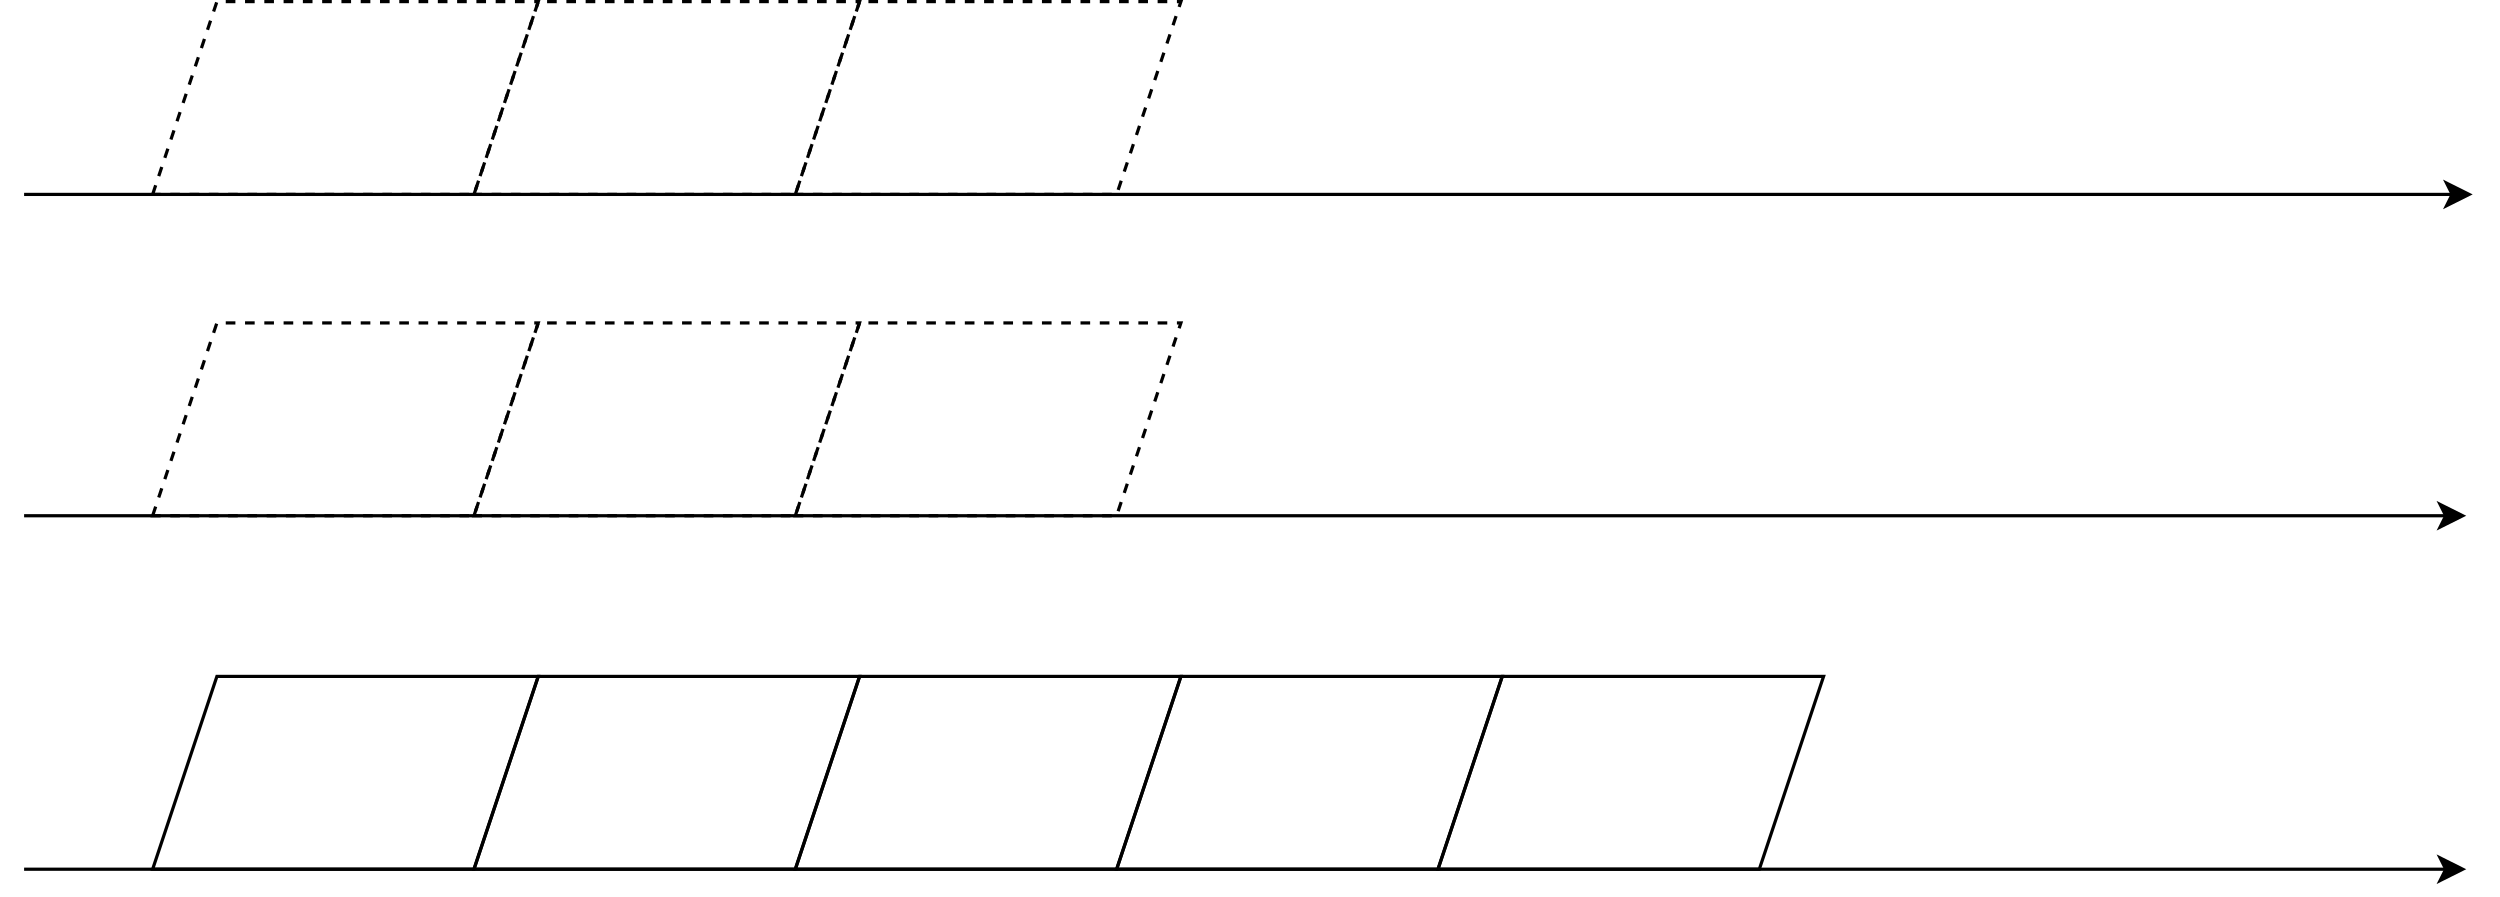 <?xml version="1.0" encoding="UTF-8"?>
<!-- Do not edit this file with editors other than draw.io -->
<!DOCTYPE svg PUBLIC "-//W3C//DTD SVG 1.1//EN" "http://www.w3.org/Graphics/SVG/1.1/DTD/svg11.dtd">
<svg xmlns="http://www.w3.org/2000/svg" xmlns:xlink="http://www.w3.org/1999/xlink" version="1.1" width="778px" height="279px" viewBox="-0.5 -0.5 778 279" content="&lt;mxfile host=&quot;Electron&quot; modified=&quot;2024-06-25T17:48:03.688Z&quot; agent=&quot;Mozilla/5.0 (Windows NT 10.0; Win64; x64) AppleWebKit/537.36 (KHTML, like Gecko) draw.io/22.0.3 Chrome/114.0.574.289 Electron/25.8.4 Safari/537.36&quot; etag=&quot;jeNqhliVZvuEVQiIGZlE&quot; version=&quot;22.0.3&quot; type=&quot;device&quot;&gt;&lt;diagram name=&quot;Page-1&quot; id=&quot;tegpVs4C8BCDwVMg_Ekf&quot;&gt;7Zldc6IwFIZ/DZfOAFGrl6t1dWanM92xW2cvM+QI6QbChCjYX7+hhC+xVjtbZVa8MXmTnJDzHE4CGGjqJ3OBQ++BE2CGbZLEQPeGbVuWOVB/qbLLlPEIZYIrKNGdSmFJX0GLplY3lEBU6yg5Z5KGddHhQQCOrGlYCB7Xu605q88aYhcawtLBrKmuKJFepiJkmmXDAqjr6an7w5Ee4uO8t+4aeZjwuCKhmYGmgnOZlfxkCiz1Xu6YbNz3d1qLKxMQyJMGvIrn+6eXOTw8j3+Rnjt2lknPzqxsMdvoFeuLlbvcBRCQb6knVc1hOIqoY6CJJ32mBEsVBd8EBNJJTFVbU8amnHGh6gEPlI1JJAX/A7lo2Mp56U+1NJegVwWkhkUvaA7cByl2qkNcwhho/3oVDLkmgGFJt3WYWMeEW5grZnjkVF2Jber47Wszuzwoh2bdRMQ3wgE9qur7PUMj0/7AksTCBdmwpAqVdZfSG9szOA87zmdwtj7P+SNLX8w5z5vHQKtEFKZFxQMzBoy7AvuKUgiCqvlB7Lc9lg2T2KMSliF2UguxSvr1IFnTBPI0bh0OE4Ij7y2MrM/FzBaEhORo1BQ09mDkdCpRZdkHwmofWjWCasTOxmN1eAo8Vgv5dPvhOXnSvvtXebJh6avzJOpuxIJGGxPlXev5XHTrKh6IrkdkdNtEGrvVRZGsFuHiyf8xG0YWe3F+Jr+nq1WvO0y8f8OYl0xhB+mccJS4GTqNm+f6eLoDwJEDwPXx9FuP57JErr/bDG6bCGofkRNe6v3PRPqXJKKq5av67Cm0/OKBZn8B&lt;/diagram&gt;&lt;/mxfile&gt;" style="background-color: rgb(24, 20, 29);"><defs/><g><path d="M 7 60 L 762.63 60" fill="none" stroke="#000000" stroke-miterlimit="10" pointer-events="stroke"/><path d="M 767.88 60 L 760.88 63.5 L 762.63 60 L 760.88 56.5 Z" fill="#000000" stroke="#000000" stroke-miterlimit="10" pointer-events="all"/><path d="M 7 160 L 760.63 160" fill="none" stroke="#000000" stroke-miterlimit="10" pointer-events="stroke"/><path d="M 765.88 160 L 758.88 163.5 L 760.63 160 L 758.88 156.5 Z" fill="#000000" stroke="#000000" stroke-miterlimit="10" pointer-events="all"/><path d="M 47 160 L 67 100 L 167 100 L 147 160 Z" fill="none" stroke="#000000" stroke-miterlimit="10" stroke-dasharray="3 3" pointer-events="all"/><path d="M 147 160 L 167 100 L 267 100 L 247 160 Z" fill="none" stroke="#000000" stroke-miterlimit="10" stroke-dasharray="3 3" pointer-events="all"/><path d="M 7 270 L 760.63 270" fill="none" stroke="#000000" stroke-miterlimit="10" pointer-events="stroke"/><path d="M 765.88 270 L 758.88 273.5 L 760.63 270 L 758.88 266.5 Z" fill="#000000" stroke="#000000" stroke-miterlimit="10" pointer-events="all"/><path d="M 247 160 L 267 100 L 367 100 L 347 160 Z" fill="none" stroke="#000000" stroke-miterlimit="10" stroke-dasharray="3 3" pointer-events="all"/><path d="M 47 270 L 67 210 L 167 210 L 147 270 Z" fill="none" stroke="#000000" stroke-miterlimit="10" pointer-events="all"/><path d="M 147 270 L 167 210 L 267 210 L 247 270 Z" fill="none" stroke="#000000" stroke-miterlimit="10" pointer-events="all"/><path d="M 47 60 L 67 0 L 167 0 L 147 60 Z" fill="none" stroke="#000000" stroke-miterlimit="10" stroke-dasharray="3 3" pointer-events="all"/><path d="M 147 60 L 167 0 L 267 0 L 247 60 Z" fill="none" stroke="#000000" stroke-miterlimit="10" stroke-dasharray="3 3" pointer-events="all"/><path d="M 247 60 L 267 0 L 367 0 L 347 60 Z" fill="none" stroke="#000000" stroke-miterlimit="10" stroke-dasharray="3 3" pointer-events="all"/><path d="M 247 270 L 267 210 L 367 210 L 347 270 Z" fill="none" stroke="#000000" stroke-miterlimit="10" pointer-events="all"/><path d="M 347 270 L 367 210 L 467 210 L 447 270 Z" fill="none" stroke="#000000" stroke-miterlimit="10" pointer-events="all"/><path d="M 447 270 L 467 210 L 567 210 L 547 270 Z" fill="none" stroke="#000000" stroke-miterlimit="10" pointer-events="all"/></g></svg>